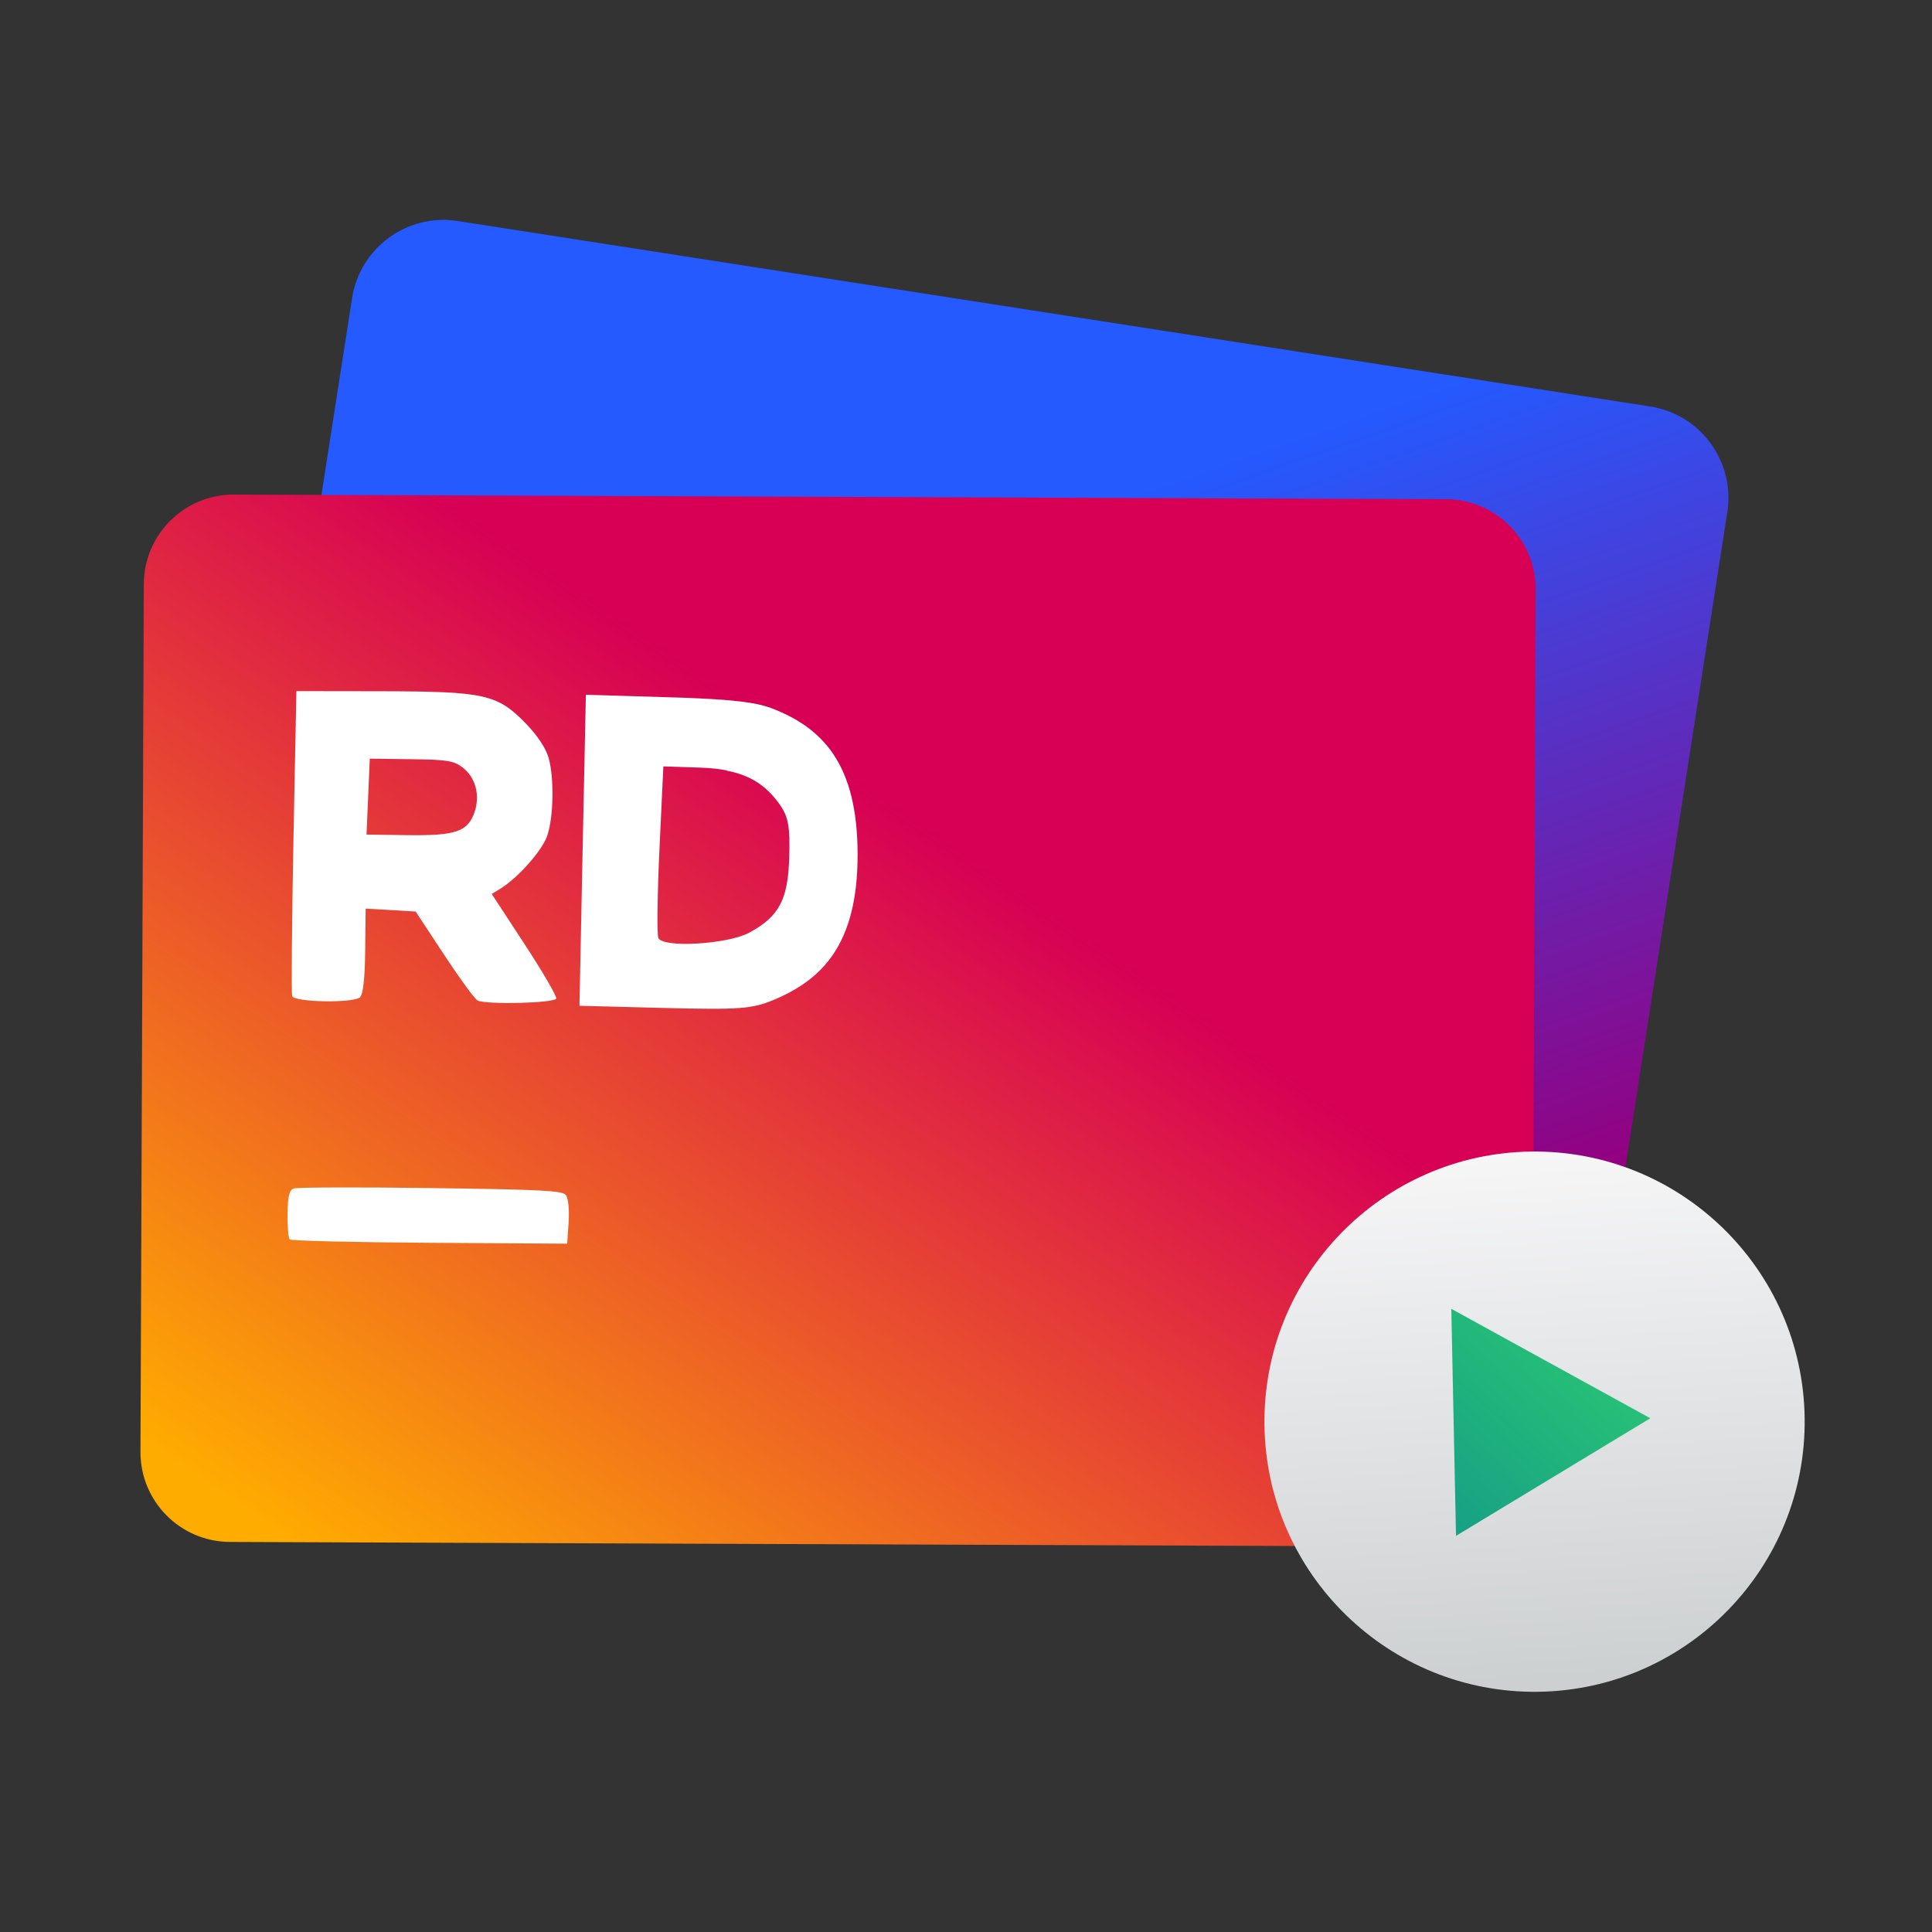 <!DOCTYPE svg  PUBLIC '-//W3C//DTD SVG 1.1//EN'  'http://www.w3.org/Graphics/SVG/1.1/DTD/svg11.dtd'>
<svg style="clip-rule:evenodd;fill-rule:evenodd;stroke-linejoin:round;stroke-miterlimit:1.414" version="1.1" viewBox="0 0 48 48" xmlns="http://www.w3.org/2000/svg">
 <rect x="0" y="0" width="48" height="48" fill="#333333" stroke="none"/>
 <path d="m42.915 12.723c0.195-1.254-0.664-2.43-1.917-2.624l-29.627-4.608c-1.254-0.195-2.429 0.664-2.624 1.917l-3.293 21.171c-0.195 1.254 0.664 2.429 1.918 2.624l29.627 4.608c1.253 0.195 2.429-0.664 2.624-1.918l3.292-21.17z" style="fill:url(#_Linear1)"/>
 <path d="m38.152 14.642c5e-3 -1.231-0.991-2.234-2.222-2.239l-30.118-0.116c-1.231-4e-3 -2.234 0.991-2.239 2.222l-0.083 21.561c-5e-3 1.231 0.991 2.234 2.222 2.239l30.118 0.115c1.231 5e-3 2.235-0.99 2.239-2.221l0.083-21.561z" style="fill:url(#_Linear2)"/>
 <path d="m18.799 17.491c-0.432-0.088-1.093-0.136-2.216-0.169l-2.027-0.061-0.081 3.864-0.078 3.863 2.111 0.055c1.866 0.047 2.175 0.023 2.712-0.2 1.182-0.496 2.089-1.352 2.087-3.611-1e-3 -2.26-0.873-3.149-2.136-3.636-0.119-0.044-0.241-0.078-0.366-0.103l-6e-3 -2e-3zm-0.737 1.657c0.595 0.116 0.985 0.378 1.319 0.852 0.205 0.296 0.251 0.552 0.227 1.307-0.031 1.045-0.25 1.459-0.986 1.862-0.54 0.295-2.176 0.389-2.267 0.13-0.036-0.101-0.022-1.101 0.03-2.221l0.096-2.037 0.903 0.03c0.25 8e-3 0.472 0.031 0.67 0.069l8e-3 8e-3zm-8.915 0.644l0.04-0.943 1.026 0.013c0.899 0.011 1.062 0.038 1.282 0.207 0.322 0.246 0.438 0.693 0.294 1.112-0.166 0.481-0.468 0.584-1.662 0.568l-1.021-0.014 0.041-0.943zm-0.199 4.978c0.074-0.073 0.117-0.465 0.125-1.155l0.012-1.041 0.621 0.036 0.621 0.037 0.701 1.065c0.385 0.586 0.761 1.101 0.835 1.144 0.194 0.109 1.915 0.069 1.956-0.048 0.019-0.053-0.334-0.659-0.783-1.346l-0.819-1.251 0.212-0.13c0.453-0.279 1.06-0.97 1.174-1.337 0.153-0.482 0.165-1.423 0.028-1.913-0.068-0.239-0.277-0.557-0.564-0.853-0.713-0.731-1.017-0.799-3.588-0.804l-2.115-3e-3 -0.074 3.73c-0.039 2.052-0.053 3.784-0.031 3.846 0.057 0.157 1.534 0.18 1.691 0.027l-2e-3 -4e-3zm5.18 5.585c0.019-0.317-0.01-0.592-0.073-0.669-0.088-0.107-0.668-0.133-3.359-0.169-1.789-0.024-3.318-0.019-3.399 0.011-0.11 0.041-0.147 0.19-0.152 0.627-5e-3 0.316 0.018 0.602 0.053 0.638 0.035 0.034 1.599 0.072 3.477 0.084l3.416 0.022 0.037-0.544z" style="fill-rule:nonzero;fill:#fff"/>
 <path d="m38.033 28.61c3.704-0.051 6.752 2.914 6.803 6.618s-2.914 6.752-6.618 6.804c-3.704 0.051-6.752-2.915-6.803-6.619s2.914-6.752 6.618-6.803z" style="fill:url(#_Linear3)"/>
 <path d="m36.174 38.158l-0.117-5.641 4.944 2.719-4.827 2.922z" style="fill-rule:nonzero;fill:url(#_Linear4)"/>
 <defs>
  <linearGradient id="_Linear1" x2="1" gradientTransform="matrix(8.436,24.301,-24.301,8.436,29.056,11.957)" gradientUnits="userSpaceOnUse">
   <stop style="stop-color:#245aff" offset="0"/>
   <stop style="stop-color:#94007f" offset=".77"/>
   <stop style="stop-color:#245aff" offset="1"/>
  </linearGradient>
  <linearGradient id="_Linear2" x2="1" gradientTransform="matrix(13.313,-19.568,19.568,13.313,7.905,38.914)" gradientUnits="userSpaceOnUse">
   <stop style="stop-color:#ffac00" offset="0"/>
   <stop style="stop-color:#d70055" offset="1"/>
  </linearGradient>
  <linearGradient id="_Linear3" x2="1" gradientTransform="matrix(-.857 -13.058 13.058 -.857 38.473 41.732)" gradientUnits="userSpaceOnUse">
   <stop style="stop-color:#cdd0d1" offset="0"/>
   <stop style="stop-color:#f6f6f7" offset="1"/>
  </linearGradient>
  <linearGradient id="_Linear4" x2="1" gradientTransform="matrix(4.956,-5.633,5.633,4.956,36.049,38.157)" gradientUnits="userSpaceOnUse">
   <stop style="stop-color:#16a085" offset="0"/>
   <stop style="stop-color:#2dcb72" offset="1"/>
  </linearGradient>
 </defs>
</svg>
